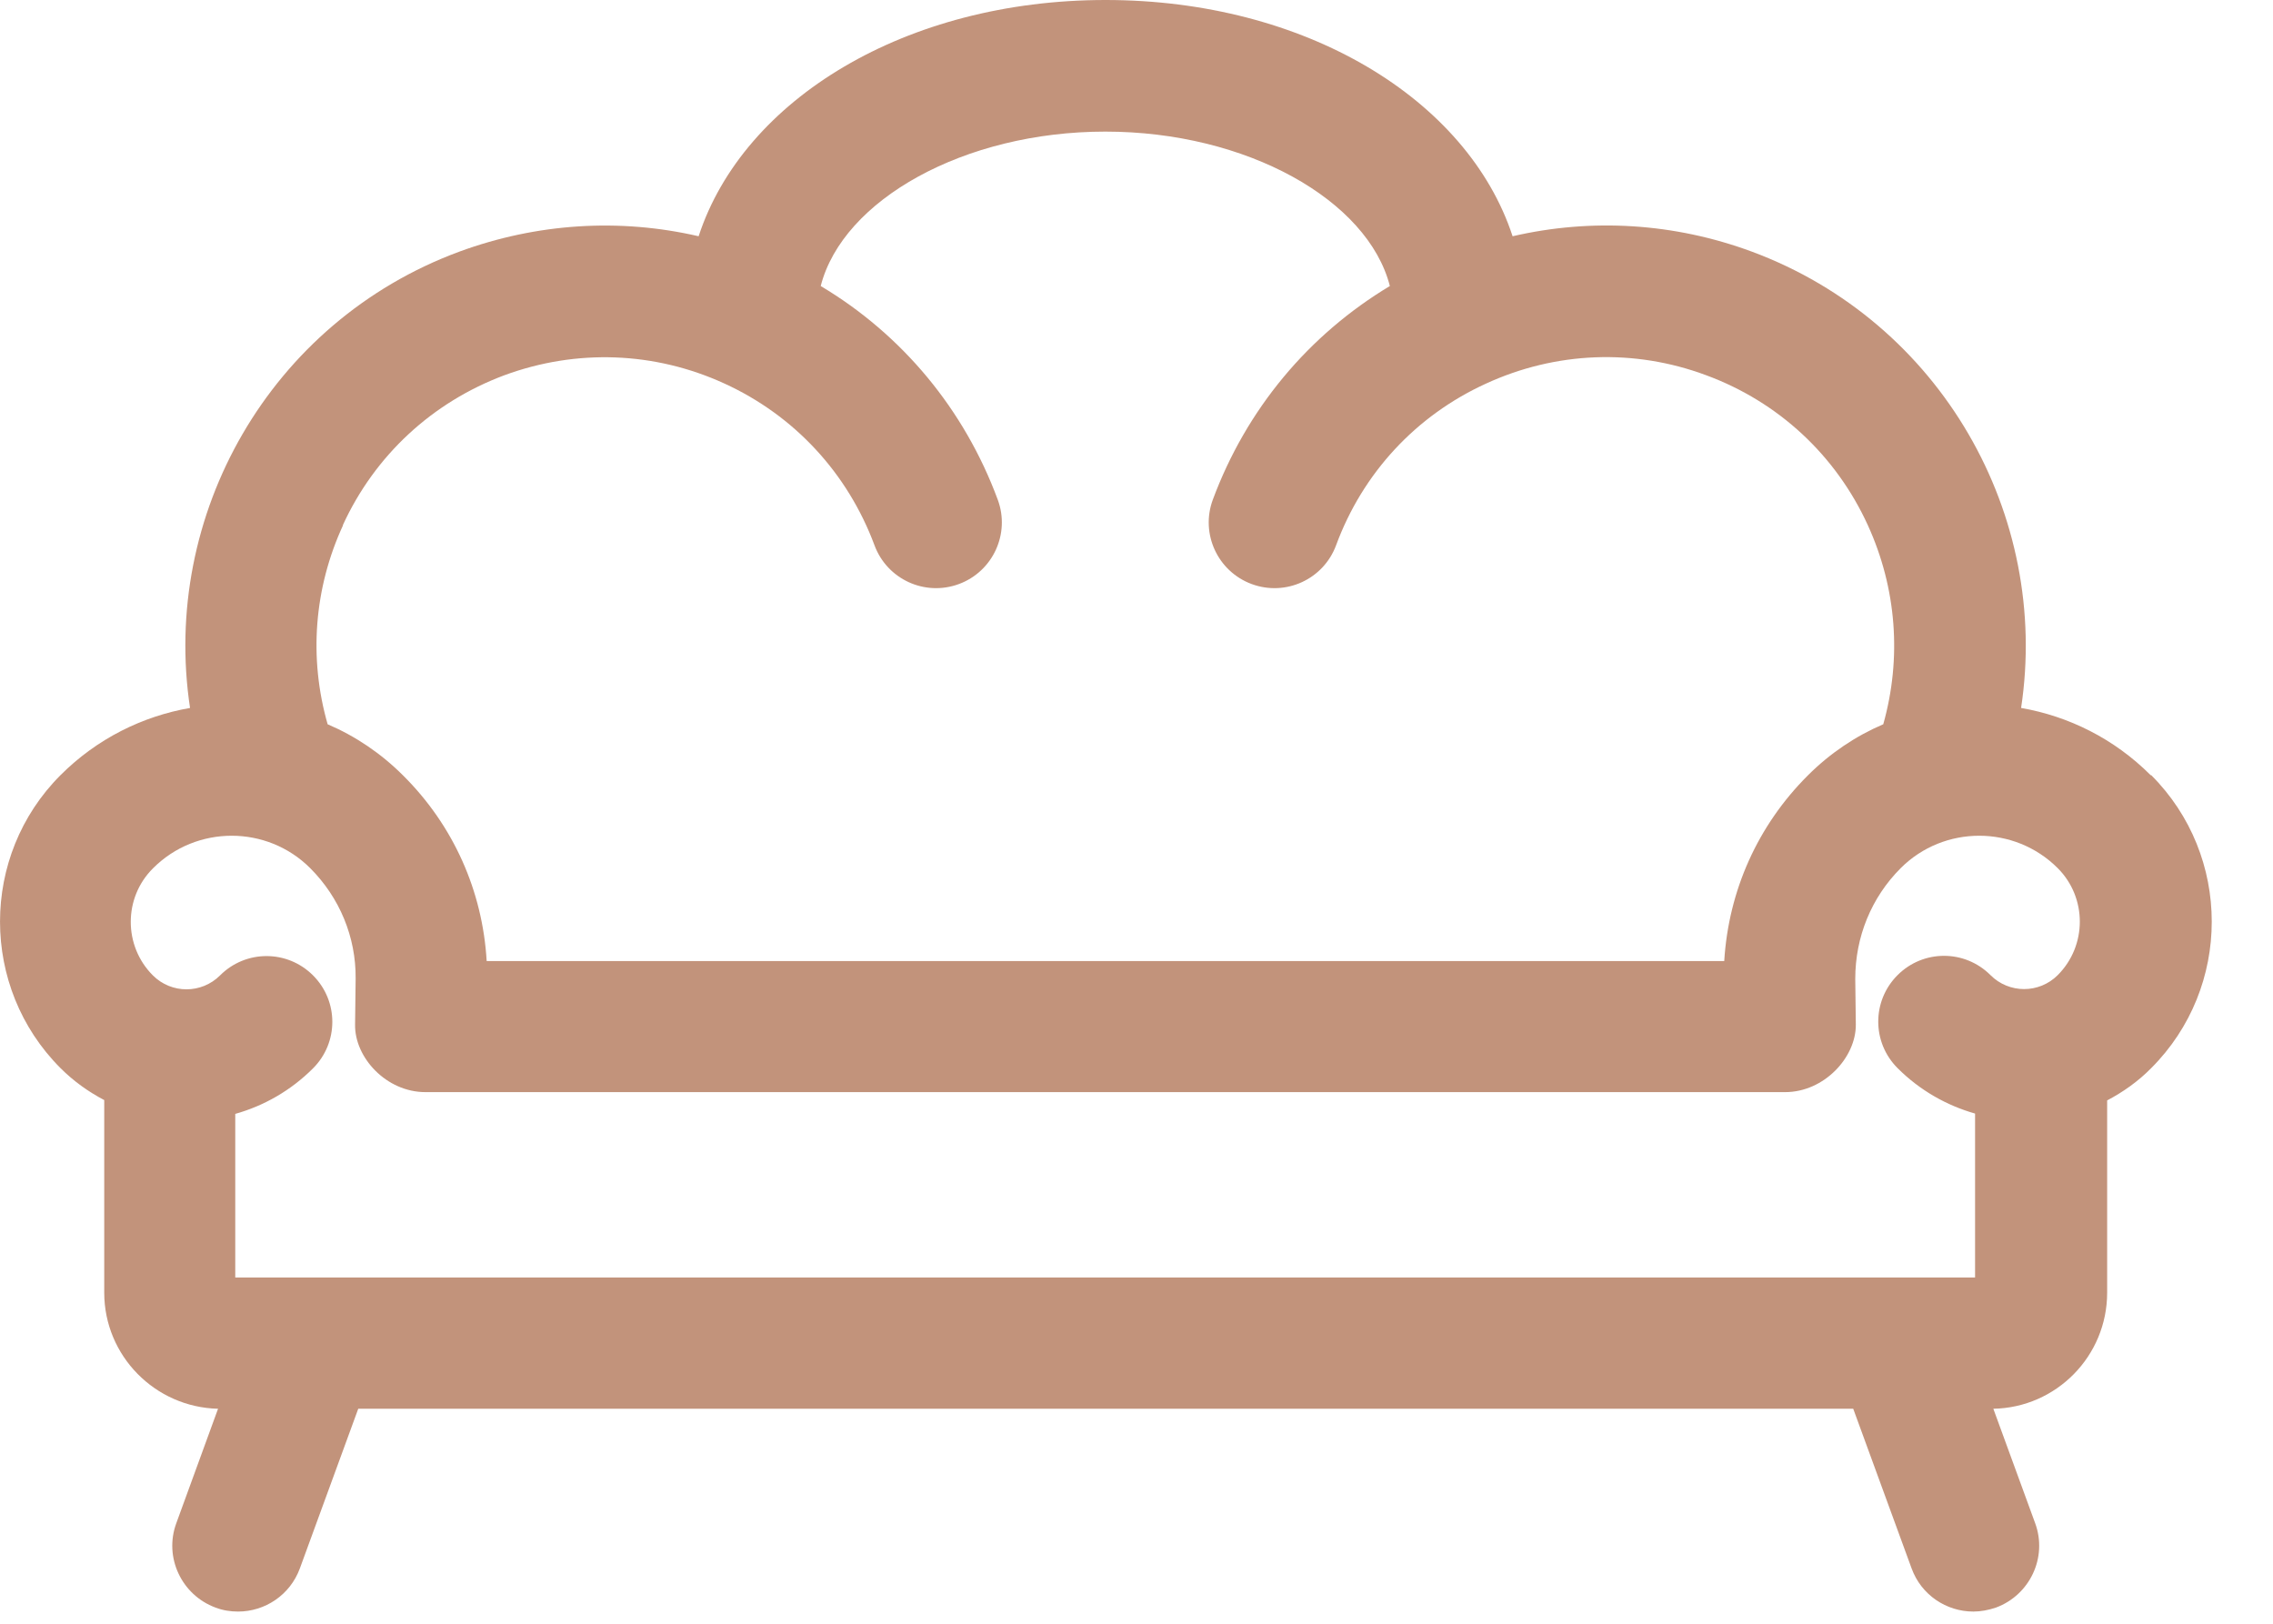 <svg width="28" height="20" viewBox="0 0 28 20" fill="none" xmlns="http://www.w3.org/2000/svg">
<path d="M26.493 9.548C26.042 9.097 25.482 8.822 24.897 8.72C25.256 6.349 23.914 3.967 21.582 3.1C20.623 2.745 19.605 2.685 18.633 2.91C18.079 1.219 16.075 0 13.619 0C11.163 0 9.159 1.219 8.606 2.91C7.633 2.685 6.615 2.748 5.657 3.1C3.321 3.964 1.982 6.349 2.341 8.72C1.756 8.822 1.196 9.097 0.745 9.548C-0.248 10.542 -0.248 12.162 0.745 13.156C0.907 13.318 1.09 13.448 1.284 13.55V15.922C1.284 16.7 1.911 17.334 2.686 17.352L2.172 18.761C2.017 19.181 2.236 19.646 2.655 19.801C2.746 19.836 2.841 19.85 2.933 19.85C3.264 19.85 3.574 19.646 3.694 19.318L4.413 17.352H22.829L23.548 19.318C23.667 19.646 23.977 19.85 24.309 19.85C24.4 19.85 24.495 19.832 24.587 19.801C25.006 19.646 25.225 19.181 25.07 18.761L24.555 17.352C25.33 17.338 25.957 16.704 25.957 15.922V13.554C26.151 13.452 26.338 13.321 26.5 13.156C27.494 12.162 27.494 10.542 26.5 9.548H26.493ZM4.223 6.469C4.617 5.609 5.325 4.954 6.213 4.622C7.101 4.295 8.066 4.33 8.926 4.725C9.786 5.119 10.441 5.827 10.772 6.715C10.927 7.135 11.392 7.349 11.812 7.194C12.231 7.039 12.446 6.574 12.291 6.155C11.879 5.042 11.114 4.122 10.11 3.523C10.381 2.463 11.875 1.621 13.616 1.621C15.356 1.621 16.85 2.463 17.121 3.523C16.117 4.126 15.353 5.042 14.94 6.155C14.785 6.574 15 7.039 15.419 7.194C15.839 7.349 16.304 7.135 16.459 6.715C16.787 5.827 17.442 5.119 18.305 4.725C19.165 4.33 20.13 4.291 21.018 4.622C21.906 4.95 22.614 5.605 23.009 6.469C23.364 7.247 23.428 8.107 23.199 8.921C22.861 9.065 22.544 9.277 22.269 9.552C21.652 10.168 21.293 10.971 21.24 11.838H5.995C5.945 10.975 5.586 10.168 4.966 9.552C4.691 9.277 4.374 9.065 4.036 8.921C3.803 8.107 3.867 7.247 4.226 6.469H4.223ZM1.887 10.693C2.419 10.161 3.289 10.161 3.821 10.693C4.184 11.056 4.385 11.542 4.381 12.05L4.374 12.62C4.367 13.025 4.758 13.452 5.241 13.452H21.99C22.47 13.452 22.864 13.025 22.861 12.62L22.854 12.057C22.854 11.542 23.051 11.056 23.414 10.693C23.946 10.161 24.816 10.161 25.348 10.693C25.711 11.056 25.711 11.648 25.348 12.011C25.119 12.24 24.749 12.24 24.52 12.011C24.203 11.694 23.692 11.694 23.375 12.011C23.058 12.328 23.058 12.839 23.375 13.156C23.65 13.431 23.981 13.617 24.33 13.716V15.735H2.898V13.72C3.25 13.621 3.581 13.434 3.856 13.159C4.173 12.842 4.173 12.331 3.856 12.014C3.539 11.697 3.028 11.697 2.711 12.014C2.482 12.243 2.112 12.243 1.883 12.014C1.52 11.651 1.52 11.059 1.883 10.697L1.887 10.693Z" fill="#C2937B"/>
</svg>

